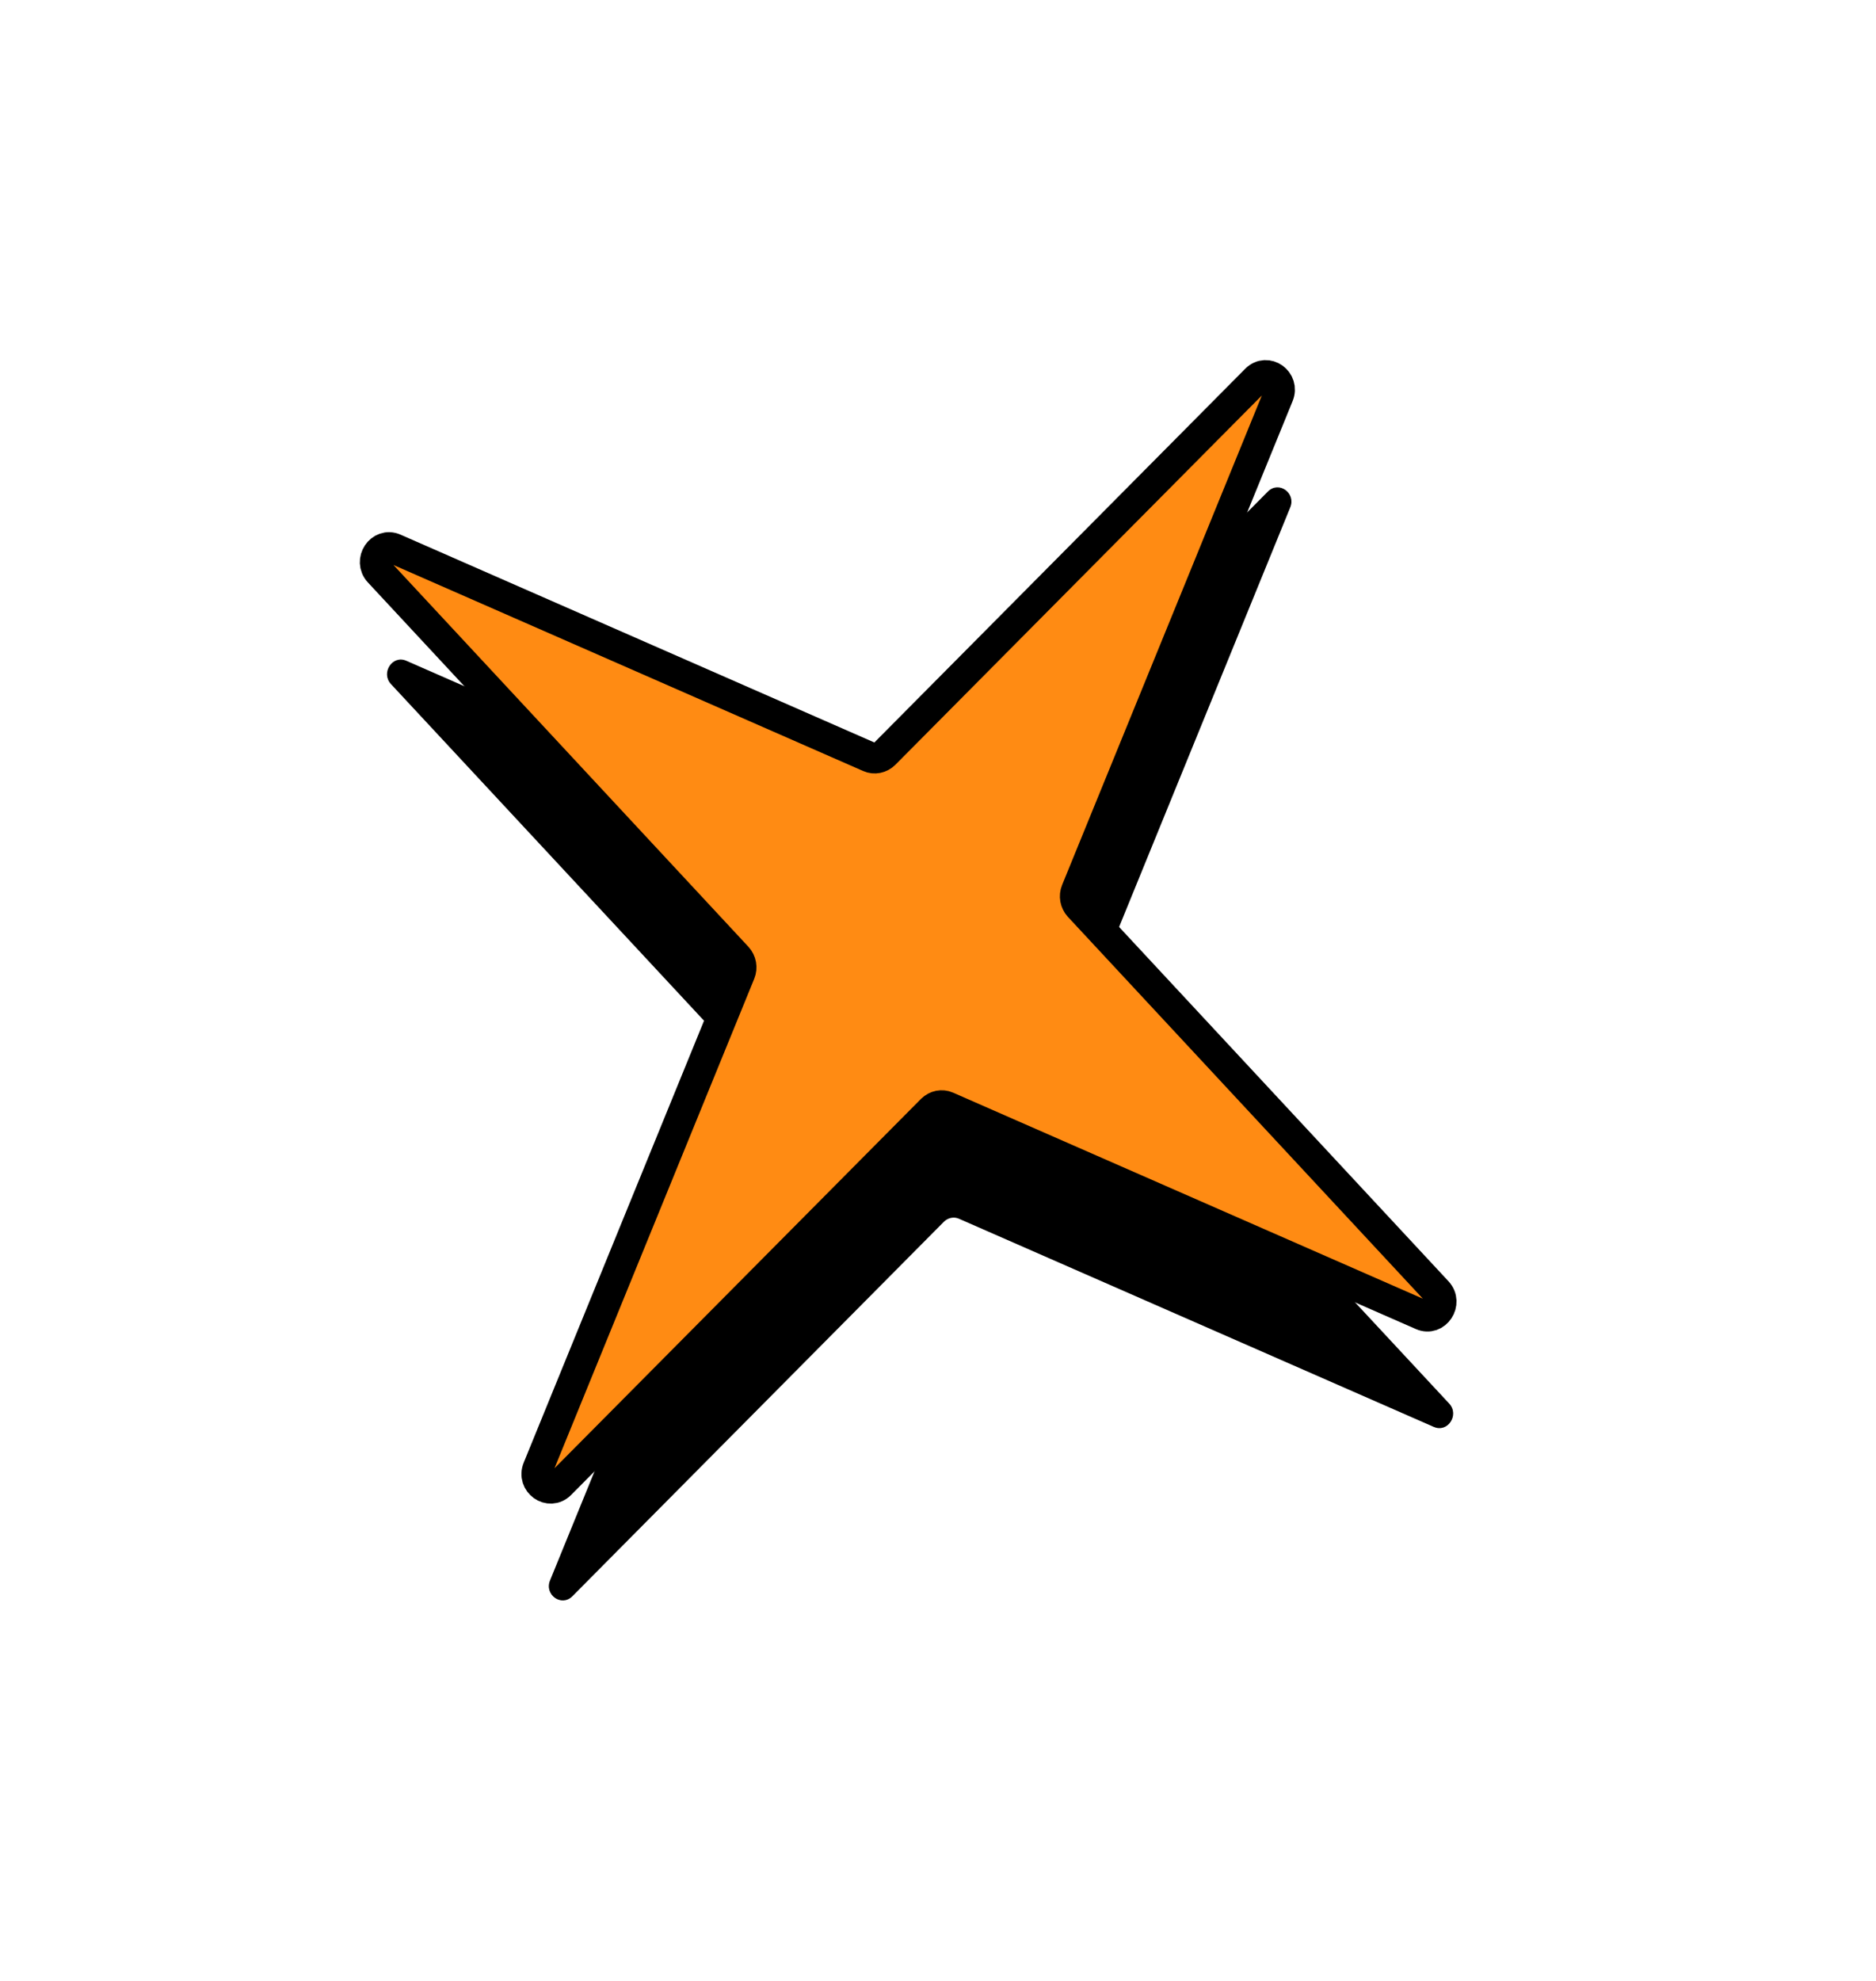 <svg width="144" height="152" viewBox="0 0 144 152" fill="none" xmlns="http://www.w3.org/2000/svg">
<path d="M110.069 109.496L73.614 93.519C73.219 93.344 72.771 93.439 72.454 93.746L43.935 122.485C43.099 123.323 41.764 122.372 42.222 121.265L57.728 83.261C57.898 82.849 57.809 82.383 57.514 82.055L30.01 52.492C29.209 51.625 30.128 50.232 31.19 50.703L67.644 66.681C68.04 66.856 68.488 66.761 68.804 66.453L97.324 37.714C98.159 36.877 99.495 37.828 99.037 38.934L83.53 76.938C83.361 77.35 83.45 77.817 83.744 78.144L111.241 107.702C112.042 108.569 111.123 109.962 110.061 109.49L110.069 109.496Z" fill="black"/>
<path d="M109.143 100.901L72.69 84.919C72.295 84.745 71.846 84.84 71.53 85.147L43.007 113.882C42.17 114.719 40.835 113.768 41.293 112.662L56.805 74.66C56.975 74.248 56.886 73.782 56.592 73.454L29.099 43.892C28.298 43.026 29.217 41.633 30.279 42.104L66.731 58.087C67.127 58.261 67.575 58.166 67.891 57.859L96.415 29.124C97.251 28.287 98.586 29.238 98.128 30.344L82.616 68.346C82.446 68.758 82.536 69.224 82.83 69.552L110.323 99.114C111.124 99.98 110.204 101.373 109.143 100.901Z" fill="#FF8B13" stroke="black" stroke-width="2.35" stroke-linecap="round" stroke-linejoin="round"/>
</svg>

